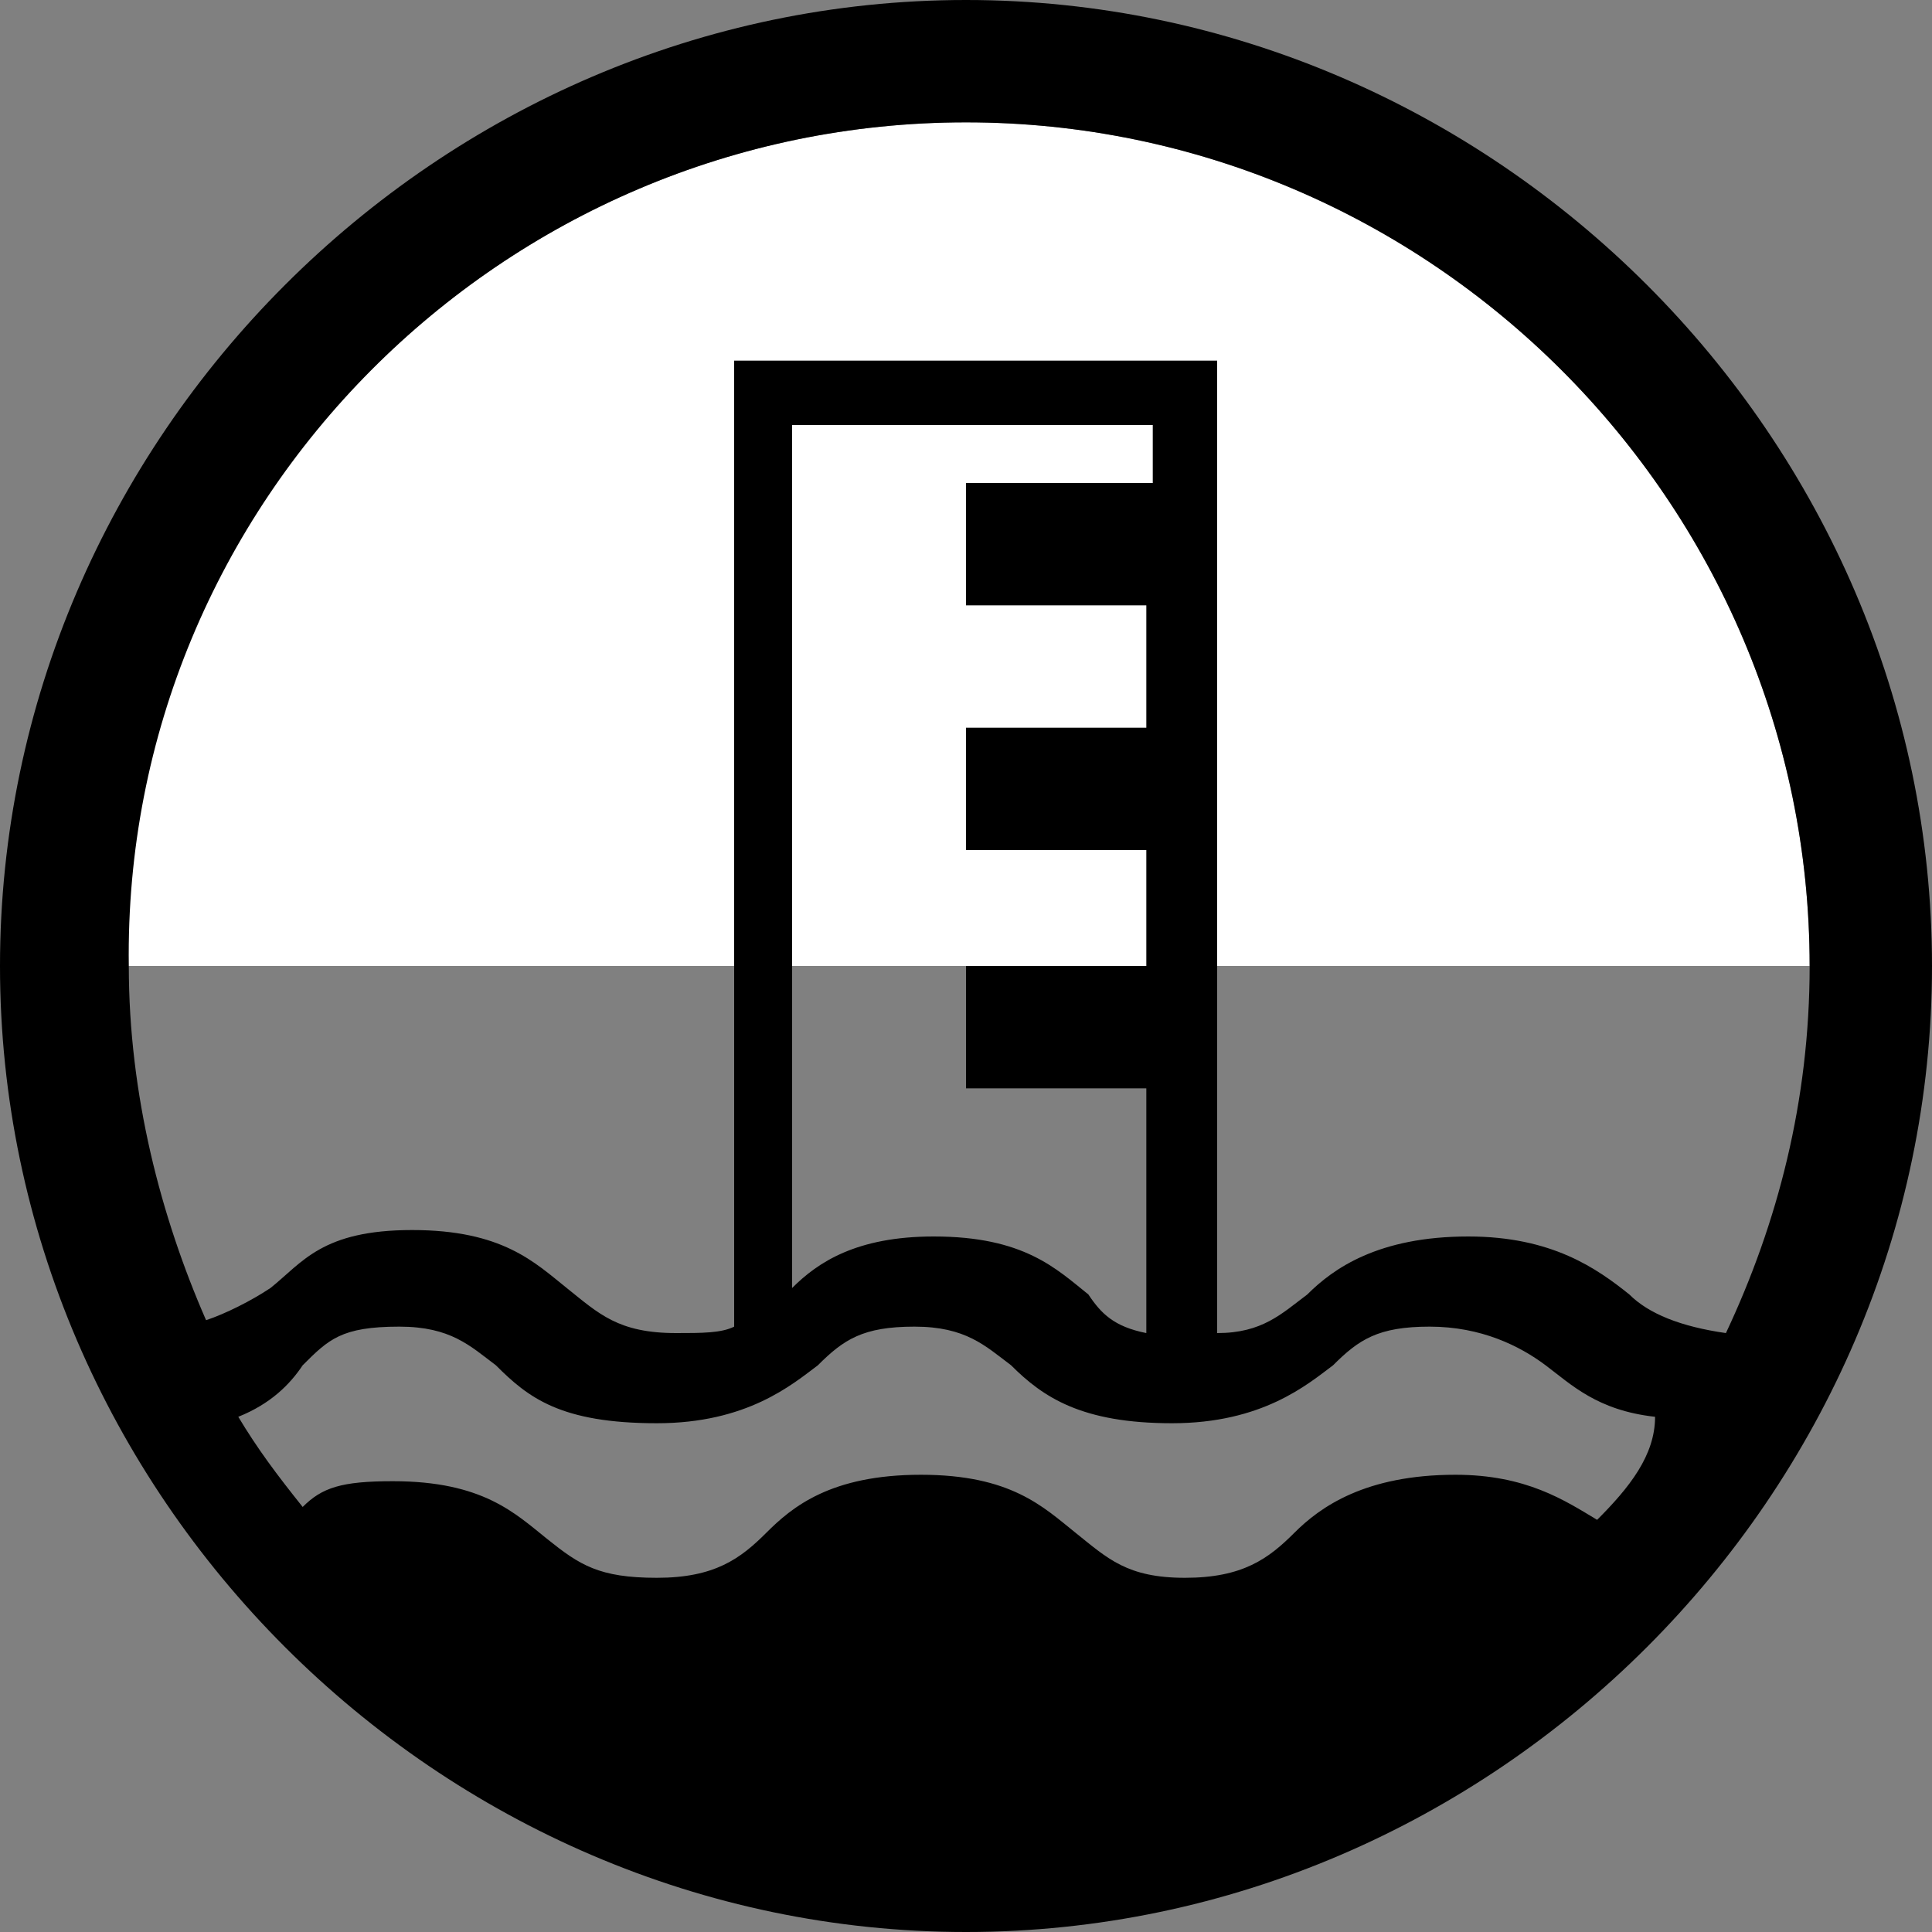 <?xml version="1.0" encoding="utf-8"?>
<!-- Generator: Adobe Illustrator 19.1.0, SVG Export Plug-In . SVG Version: 6.00 Build 0)  -->
<!DOCTYPE svg PUBLIC "-//W3C//DTD SVG 1.1//EN" "http://www.w3.org/Graphics/SVG/1.1/DTD/svg11.dtd">
<svg version="1.1" id="Layer_1" xmlns="http://www.w3.org/2000/svg" xmlns:xlink="http://www.w3.org/1999/xlink" x="0px" y="0px"
	 viewBox="0 0 30 30" enable-background="new 0 0 30 30" xml:space="preserve">
<rect x="0" y="0" width="30" height="30" fill="#808080" stroke="none"/>
<g id="Layer_53">
	<g>
		<path fill="#FFFFFF" d="M28.1,15c0-7.2-5.9-13.1-13.1-13.1S1.9,7.8,1.9,15"/>
		<path d="M15,0C6.8,0,0,6.8,0,15s6.8,15,15,15s15-6.8,15-15S23.2,0,15,0z M15,1.9c7.2,0,13.1,5.9,13.1,13.1c0,2.1-0.5,4-1.3,5.7
			c-0.7-0.1-1.2-0.3-1.5-0.6c-0.5-0.4-1.2-0.9-2.5-0.9c-1.4,0-2.1,0.5-2.5,0.9c-0.4,0.3-0.7,0.6-1.4,0.6v-3.8V15v-1.9v-1.9V9.4V7.5
			V5.6h-7.5l0,0v0.9v14.1c-0.2,0.1-0.5,0.1-0.9,0.1c-0.9,0-1.2-0.3-1.7-0.7c-0.5-0.4-1-0.9-2.4-0.9s-1.7,0.5-2.2,0.9
			c-0.3,0.2-0.7,0.4-1,0.5c-0.7-1.6-1.2-3.5-1.2-5.5C1.9,7.8,7.8,1.9,15,1.9z M17.8,9.4v1.9H15v1.9h2.8V15H15v1.9h2.8v3.8
			c-0.5-0.1-0.7-0.3-0.9-0.6c-0.5-0.4-1-0.9-2.4-0.9c-1.2,0-1.8,0.4-2.2,0.8V6.6h5.6v0.9H15v1.9H17.8z M24.8,23.6
			c-0.5-0.3-1.1-0.7-2.2-0.7c-1.4,0-2.1,0.5-2.5,0.9c-0.4,0.4-0.8,0.7-1.7,0.7s-1.2-0.3-1.7-0.7c-0.5-0.4-1-0.9-2.4-0.9
			s-2,0.5-2.4,0.9c-0.4,0.4-0.8,0.7-1.7,0.7S9,24.3,8.5,23.9c-0.5-0.4-1-0.9-2.4-0.9c-0.8,0-1.1,0.1-1.4,0.4c-0.4-0.5-0.7-0.9-1-1.4
			c0.5-0.2,0.8-0.5,1-0.8c0.4-0.4,0.6-0.6,1.5-0.6c0.8,0,1.1,0.3,1.5,0.6c0.5,0.5,1,0.9,2.5,0.9c1.4,0,2.1-0.6,2.5-0.9
			c0.4-0.4,0.7-0.6,1.5-0.6s1.1,0.3,1.5,0.6c0.5,0.5,1.1,0.9,2.5,0.9s2.1-0.6,2.5-0.9c0.4-0.4,0.7-0.6,1.5-0.6
			c0.8,0,1.4,0.3,1.8,0.6c0.4,0.3,0.8,0.7,1.7,0.8C25.7,22.6,25.3,23.1,24.8,23.6z"/>
	</g>
</g>
<g id="Layer_61">
</g>
</svg>
